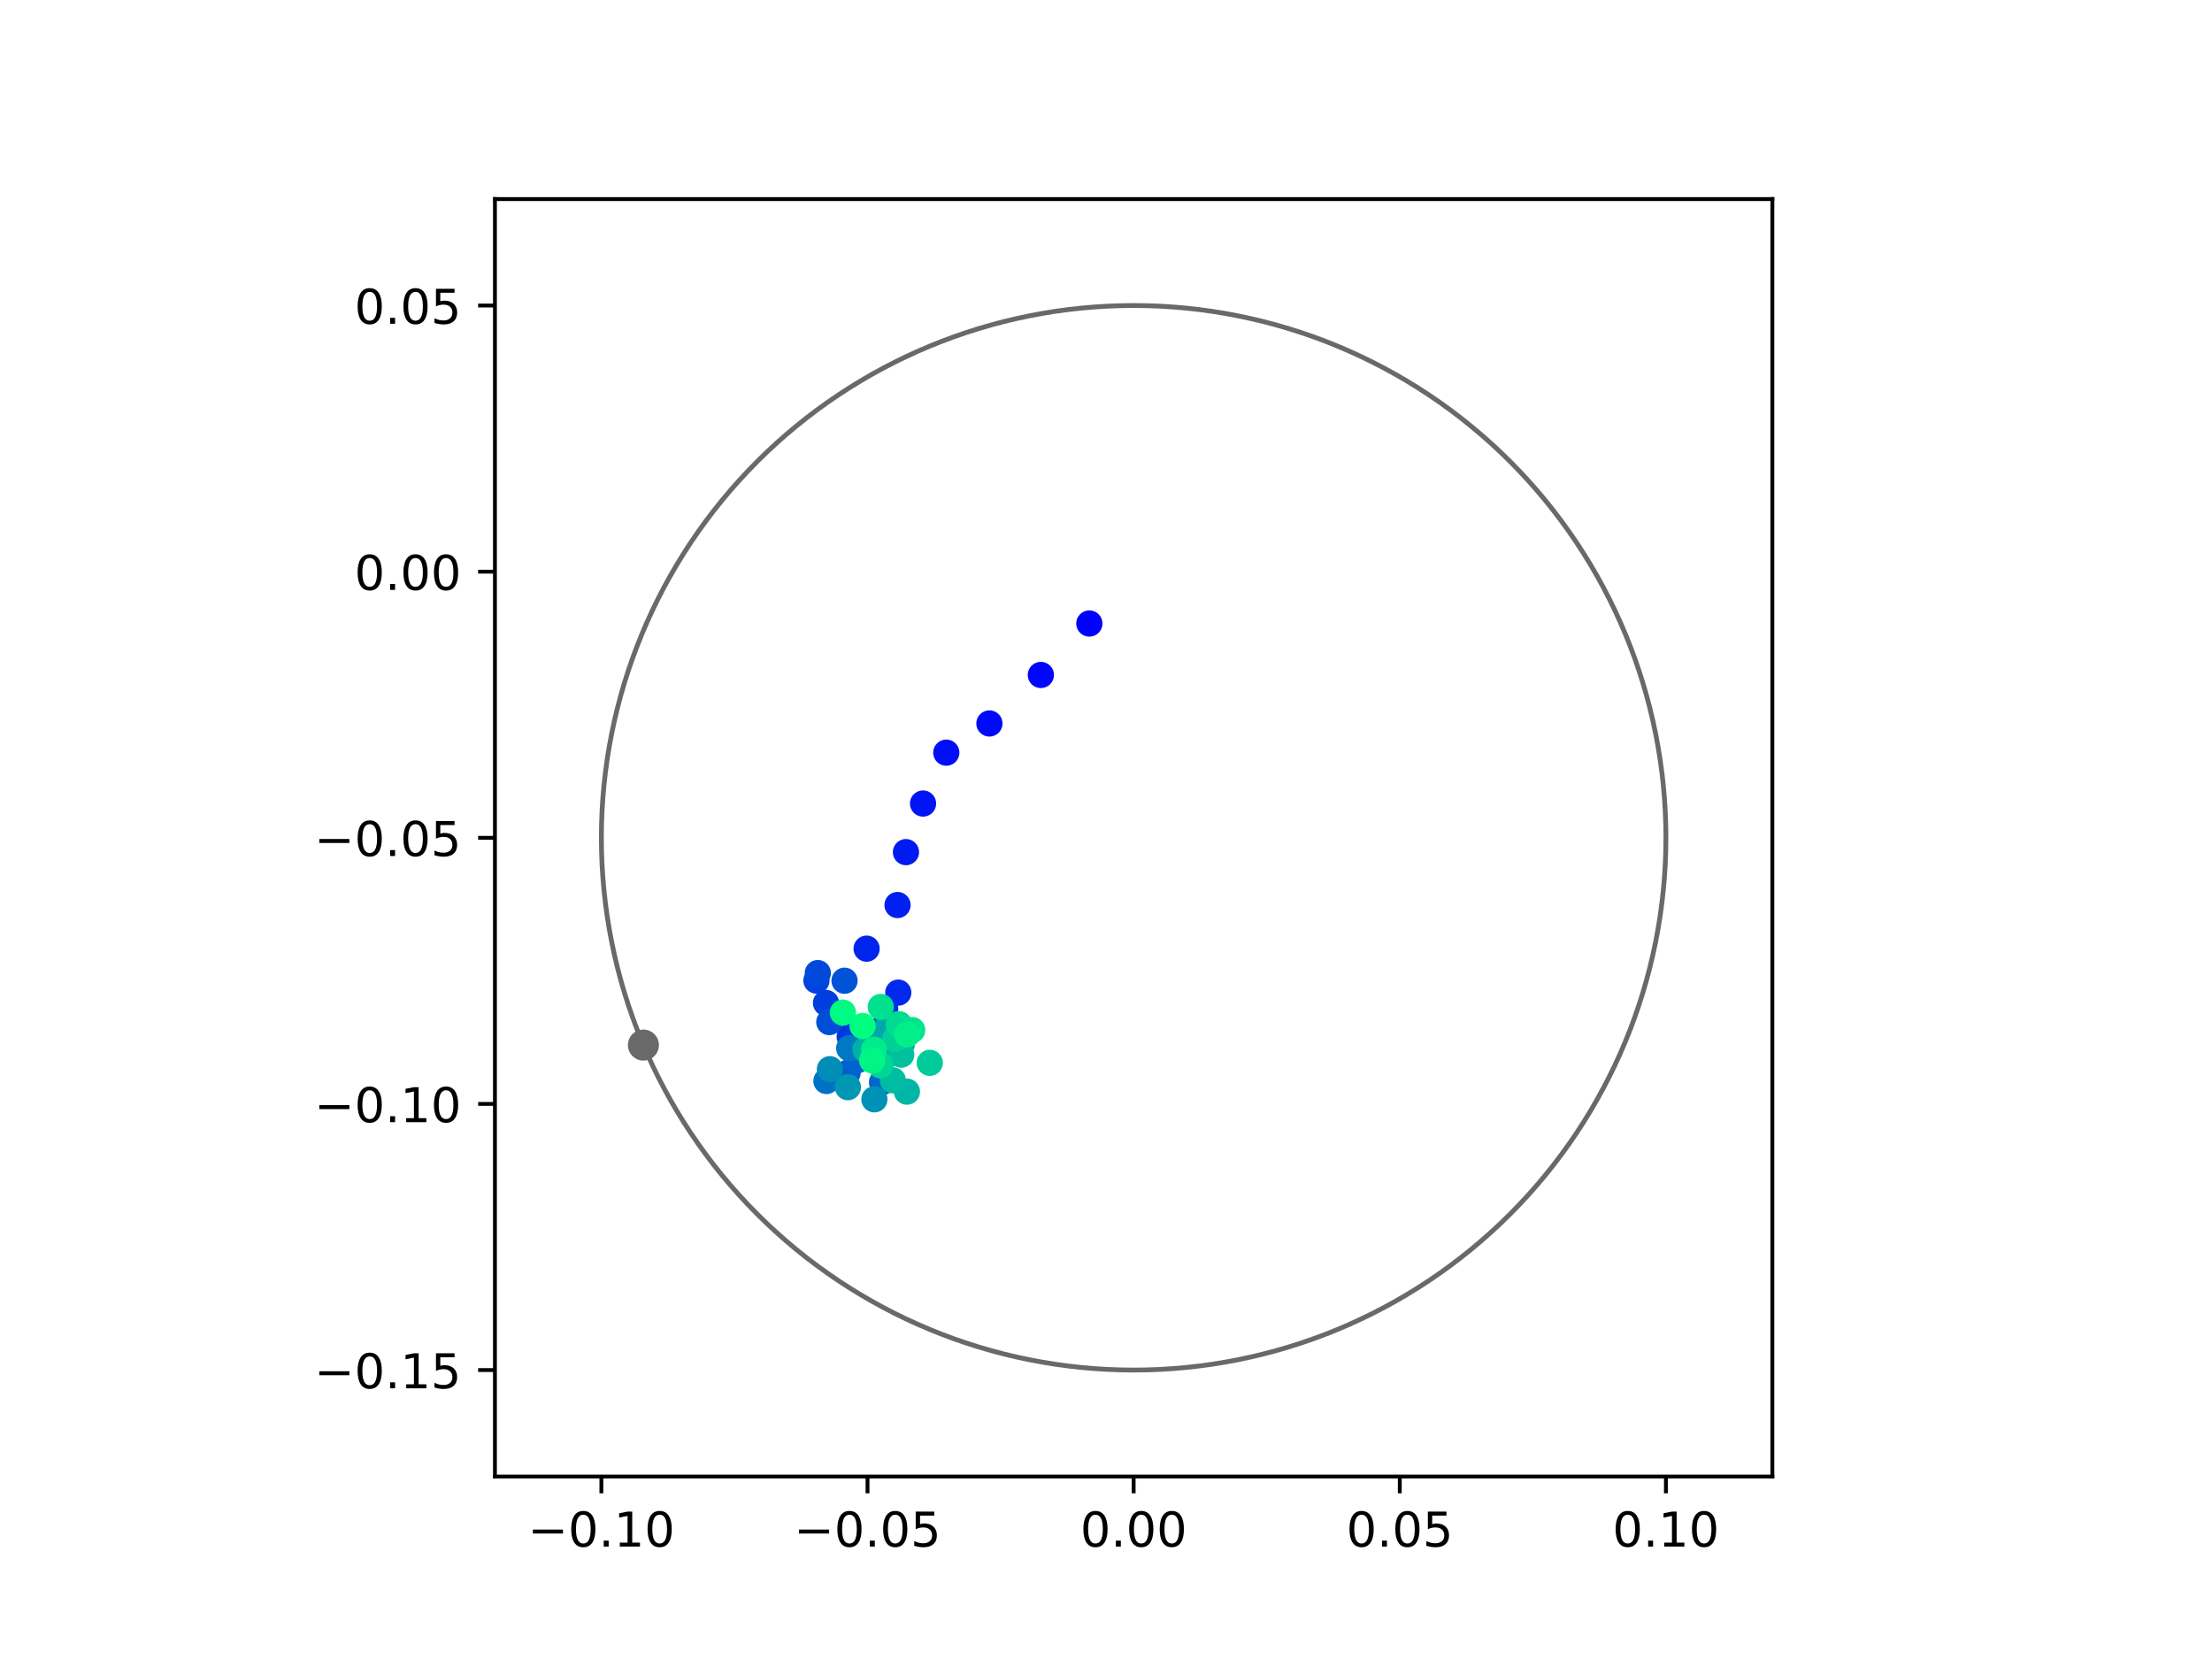 <?xml version="1.0" encoding="utf-8" standalone="no"?>
<!DOCTYPE svg PUBLIC "-//W3C//DTD SVG 1.1//EN"
  "http://www.w3.org/Graphics/SVG/1.1/DTD/svg11.dtd">
<!-- Created with matplotlib (https://matplotlib.org/) -->
<svg height="345.6pt" version="1.1" viewBox="0 0 460.8 345.6" width="460.8pt" xmlns="http://www.w3.org/2000/svg" xmlns:xlink="http://www.w3.org/1999/xlink">
 <defs>
  <style type="text/css">
*{stroke-linecap:butt;stroke-linejoin:round;}
  </style>
 </defs>
 <g id="figure_1">
  <g id="patch_1">
   <path d="M 0 345.6 
L 460.8 345.6 
L 460.8 0 
L 0 0 
z
" style="fill:#ffffff;"/>
  </g>
  <g id="axes_1">
   <g id="patch_2">
    <path d="M 103.104 307.584 
L 369.216 307.584 
L 369.216 41.472 
L 103.104 41.472 
z
" style="fill:#ffffff;"/>
   </g>
   <g id="PathCollection_1">
    <defs>
     <path d="M 0 2.236 
C 0.593 2.236 1.162 2 1.581 1.581 
C 2 1.162 2.236 0.593 2.236 0 
C 2.236 -0.593 2 -1.162 1.581 -1.581 
C 1.162 -2 0.593 -2.236 0 -2.236 
C -0.593 -2.236 -1.162 -2 -1.581 -1.581 
C -2 -1.162 -2.236 -0.593 -2.236 0 
C -2.236 0.593 -2 1.162 -1.581 1.581 
C -1.162 2 -0.593 2.236 0 2.236 
z
" id="C0_0_3db03235c9"/>
    </defs>
    <g clip-path="url(#pe49be5b3c5)">
     <use style="fill:#0000ff;stroke:#0000ff;" x="226.931" xlink:href="#C0_0_3db03235c9" y="129.891"/>
    </g>
    <g clip-path="url(#pe49be5b3c5)">
     <use style="fill:#0005fc;stroke:#0005fc;" x="216.83" xlink:href="#C0_0_3db03235c9" y="140.606"/>
    </g>
    <g clip-path="url(#pe49be5b3c5)">
     <use style="fill:#000afa;stroke:#000afa;" x="206.112" xlink:href="#C0_0_3db03235c9" y="150.713"/>
    </g>
    <g clip-path="url(#pe49be5b3c5)">
     <use style="fill:#000ff8;stroke:#000ff8;" x="197.132" xlink:href="#C0_0_3db03235c9" y="156.793"/>
    </g>
    <g clip-path="url(#pe49be5b3c5)">
     <use style="fill:#0014f5;stroke:#0014f5;" x="192.285" xlink:href="#C0_0_3db03235c9" y="167.393"/>
    </g>
    <g clip-path="url(#pe49be5b3c5)">
     <use style="fill:#001af2;stroke:#001af2;" x="188.728" xlink:href="#C0_0_3db03235c9" y="177.514"/>
    </g>
    <g clip-path="url(#pe49be5b3c5)">
     <use style="fill:#001ff0;stroke:#001ff0;" x="186.972" xlink:href="#C0_0_3db03235c9" y="188.533"/>
    </g>
    <g clip-path="url(#pe49be5b3c5)">
     <use style="fill:#0024ed;stroke:#0024ed;" x="180.53" xlink:href="#C0_0_3db03235c9" y="197.621"/>
    </g>
    <g clip-path="url(#pe49be5b3c5)">
     <use style="fill:#0029eb;stroke:#0029eb;" x="187.127" xlink:href="#C0_0_3db03235c9" y="206.781"/>
    </g>
    <g clip-path="url(#pe49be5b3c5)">
     <use style="fill:#002fe8;stroke:#002fe8;" x="184.401" xlink:href="#C0_0_3db03235c9" y="210.136"/>
    </g>
    <g clip-path="url(#pe49be5b3c5)">
     <use style="fill:#0034e5;stroke:#0034e5;" x="179.92" xlink:href="#C0_0_3db03235c9" y="216.939"/>
    </g>
    <g clip-path="url(#pe49be5b3c5)">
     <use style="fill:#0039e2;stroke:#0039e2;" x="177.004" xlink:href="#C0_0_3db03235c9" y="215.954"/>
    </g>
    <g clip-path="url(#pe49be5b3c5)">
     <use style="fill:#003ee0;stroke:#003ee0;" x="172.073" xlink:href="#C0_0_3db03235c9" y="208.942"/>
    </g>
    <g clip-path="url(#pe49be5b3c5)">
     <use style="fill:#0043de;stroke:#0043de;" x="170.077" xlink:href="#C0_0_3db03235c9" y="204.273"/>
    </g>
    <g clip-path="url(#pe49be5b3c5)">
     <use style="fill:#0049db;stroke:#0049db;" x="170.366" xlink:href="#C0_0_3db03235c9" y="202.708"/>
    </g>
    <g clip-path="url(#pe49be5b3c5)">
     <use style="fill:#004ed8;stroke:#004ed8;" x="172.761" xlink:href="#C0_0_3db03235c9" y="212.917"/>
    </g>
    <g clip-path="url(#pe49be5b3c5)">
     <use style="fill:#0053d6;stroke:#0053d6;" x="175.932" xlink:href="#C0_0_3db03235c9" y="204.301"/>
    </g>
    <g clip-path="url(#pe49be5b3c5)">
     <use style="fill:#0058d3;stroke:#0058d3;" x="183.542" xlink:href="#C0_0_3db03235c9" y="214.349"/>
    </g>
    <g clip-path="url(#pe49be5b3c5)">
     <use style="fill:#005ed0;stroke:#005ed0;" x="176.575" xlink:href="#C0_0_3db03235c9" y="223.487"/>
    </g>
    <g clip-path="url(#pe49be5b3c5)">
     <use style="fill:#0063ce;stroke:#0063ce;" x="178.533" xlink:href="#C0_0_3db03235c9" y="220.91"/>
    </g>
    <g clip-path="url(#pe49be5b3c5)">
     <use style="fill:#0068cb;stroke:#0068cb;" x="183.739" xlink:href="#C0_0_3db03235c9" y="225.457"/>
    </g>
    <g clip-path="url(#pe49be5b3c5)">
     <use style="fill:#006dc8;stroke:#006dc8;" x="180.09" xlink:href="#C0_0_3db03235c9" y="218.888"/>
    </g>
    <g clip-path="url(#pe49be5b3c5)">
     <use style="fill:#0072c6;stroke:#0072c6;" x="172.157" xlink:href="#C0_0_3db03235c9" y="225.194"/>
    </g>
    <g clip-path="url(#pe49be5b3c5)">
     <use style="fill:#0078c3;stroke:#0078c3;" x="176.903" xlink:href="#C0_0_3db03235c9" y="218.365"/>
    </g>
    <g clip-path="url(#pe49be5b3c5)">
     <use style="fill:#007dc0;stroke:#007dc0;" x="181.985" xlink:href="#C0_0_3db03235c9" y="218.836"/>
    </g>
    <g clip-path="url(#pe49be5b3c5)">
     <use style="fill:#0082be;stroke:#0082be;" x="185.44" xlink:href="#C0_0_3db03235c9" y="219.533"/>
    </g>
    <g clip-path="url(#pe49be5b3c5)">
     <use style="fill:#0087bc;stroke:#0087bc;" x="183.169" xlink:href="#C0_0_3db03235c9" y="218.132"/>
    </g>
    <g clip-path="url(#pe49be5b3c5)">
     <use style="fill:#008db8;stroke:#008db8;" x="172.883" xlink:href="#C0_0_3db03235c9" y="222.734"/>
    </g>
    <g clip-path="url(#pe49be5b3c5)">
     <use style="fill:#0092b6;stroke:#0092b6;" x="182.153" xlink:href="#C0_0_3db03235c9" y="229.009"/>
    </g>
    <g clip-path="url(#pe49be5b3c5)">
     <use style="fill:#0097b3;stroke:#0097b3;" x="176.629" xlink:href="#C0_0_3db03235c9" y="226.478"/>
    </g>
    <g clip-path="url(#pe49be5b3c5)">
     <use style="fill:#009cb1;stroke:#009cb1;" x="183.573" xlink:href="#C0_0_3db03235c9" y="219.271"/>
    </g>
    <g clip-path="url(#pe49be5b3c5)">
     <use style="fill:#00a1ae;stroke:#00a1ae;" x="183.401" xlink:href="#C0_0_3db03235c9" y="215.731"/>
    </g>
    <g clip-path="url(#pe49be5b3c5)">
     <use style="fill:#00a7ac;stroke:#00a7ac;" x="184.938" xlink:href="#C0_0_3db03235c9" y="213.918"/>
    </g>
    <g clip-path="url(#pe49be5b3c5)">
     <use style="fill:#00aca9;stroke:#00aca9;" x="187.871" xlink:href="#C0_0_3db03235c9" y="217.49"/>
    </g>
    <g clip-path="url(#pe49be5b3c5)">
     <use style="fill:#00b1a6;stroke:#00b1a6;" x="180.308" xlink:href="#C0_0_3db03235c9" y="218.648"/>
    </g>
    <g clip-path="url(#pe49be5b3c5)">
     <use style="fill:#00b6a4;stroke:#00b6a4;" x="188.925" xlink:href="#C0_0_3db03235c9" y="227.407"/>
    </g>
    <g clip-path="url(#pe49be5b3c5)">
     <use style="fill:#00bca1;stroke:#00bca1;" x="185.992" xlink:href="#C0_0_3db03235c9" y="225.042"/>
    </g>
    <g clip-path="url(#pe49be5b3c5)">
     <use style="fill:#00c19e;stroke:#00c19e;" x="187.752" xlink:href="#C0_0_3db03235c9" y="219.706"/>
    </g>
    <g clip-path="url(#pe49be5b3c5)">
     <use style="fill:#00c69c;stroke:#00c69c;" x="187.125" xlink:href="#C0_0_3db03235c9" y="213.36"/>
    </g>
    <g clip-path="url(#pe49be5b3c5)">
     <use style="fill:#00cb9a;stroke:#00cb9a;" x="193.691" xlink:href="#C0_0_3db03235c9" y="221.409"/>
    </g>
    <g clip-path="url(#pe49be5b3c5)">
     <use style="fill:#00d097;stroke:#00d097;" x="186.5" xlink:href="#C0_0_3db03235c9" y="216.444"/>
    </g>
    <g clip-path="url(#pe49be5b3c5)">
     <use style="fill:#00d694;stroke:#00d694;" x="183.431" xlink:href="#C0_0_3db03235c9" y="221.914"/>
    </g>
    <g clip-path="url(#pe49be5b3c5)">
     <use style="fill:#00db92;stroke:#00db92;" x="187.32" xlink:href="#C0_0_3db03235c9" y="213.378"/>
    </g>
    <g clip-path="url(#pe49be5b3c5)">
     <use style="fill:#00e08f;stroke:#00e08f;" x="183.478" xlink:href="#C0_0_3db03235c9" y="209.765"/>
    </g>
    <g clip-path="url(#pe49be5b3c5)">
     <use style="fill:#00e58c;stroke:#00e58c;" x="190.028" xlink:href="#C0_0_3db03235c9" y="214.583"/>
    </g>
    <g clip-path="url(#pe49be5b3c5)">
     <use style="fill:#00eb8a;stroke:#00eb8a;" x="182.078" xlink:href="#C0_0_3db03235c9" y="218.677"/>
    </g>
    <g clip-path="url(#pe49be5b3c5)">
     <use style="fill:#00f087;stroke:#00f087;" x="188.968" xlink:href="#C0_0_3db03235c9" y="215.498"/>
    </g>
    <g clip-path="url(#pe49be5b3c5)">
     <use style="fill:#00f584;stroke:#00f584;" x="181.684" xlink:href="#C0_0_3db03235c9" y="220.896"/>
    </g>
    <g clip-path="url(#pe49be5b3c5)">
     <use style="fill:#00fa82;stroke:#00fa82;" x="175.587" xlink:href="#C0_0_3db03235c9" y="210.938"/>
    </g>
    <g clip-path="url(#pe49be5b3c5)">
     <use style="fill:#00ff80;stroke:#00ff80;" x="179.695" xlink:href="#C0_0_3db03235c9" y="213.74"/>
    </g>
   </g>
   <g id="PathCollection_2">
    <defs>
     <path d="M 0 2.739 
C 0.726 2.739 1.423 2.45 1.936 1.936 
C 2.45 1.423 2.739 0.726 2.739 0 
C 2.739 -0.726 2.45 -1.423 1.936 -1.936 
C 1.423 -2.45 0.726 -2.739 0 -2.739 
C -0.726 -2.739 -1.423 -2.45 -1.936 -1.936 
C -2.45 -1.423 -2.739 -0.726 -2.739 0 
C -2.739 0.726 -2.45 1.423 -1.936 1.936 
C -1.423 2.45 -0.726 2.739 0 2.739 
z
" id="mcb9260a7b8" style="stroke:#696969;"/>
    </defs>
    <g clip-path="url(#pe49be5b3c5)">
     <use style="fill:#696969;stroke:#696969;" x="134.034" xlink:href="#mcb9260a7b8" y="217.709"/>
    </g>
   </g>
   <g id="patch_3">
    <path clip-path="url(#pe49be5b3c5)" d="M 236.16 285.408 
C 265.566 285.408 293.771 273.725 314.564 252.932 
C 335.357 232.139 347.04 203.934 347.04 174.528 
C 347.04 145.122 335.357 116.917 314.564 96.124 
C 293.771 75.331 265.566 63.648 236.16 63.648 
C 206.754 63.648 178.549 75.331 157.756 96.124 
C 136.963 116.917 125.28 145.122 125.28 174.528 
C 125.28 203.934 136.963 232.139 157.756 252.932 
C 178.549 273.725 206.754 285.408 236.16 285.408 
z
" style="fill:none;stroke:#696969;stroke-linejoin:miter;"/>
   </g>
   <g id="matplotlib.axis_1">
    <g id="xtick_1">
     <g id="line2d_1">
      <defs>
       <path d="M 0 0 
L 0 3.5 
" id="mb74d92eb55" style="stroke:#000000;stroke-width:0.8;"/>
      </defs>
      <g>
       <use style="stroke:#000000;stroke-width:0.8;" x="125.28" xlink:href="#mb74d92eb55" y="307.584"/>
      </g>
     </g>
     <g id="text_1">
      <!-- −0.10 -->
      <defs>
       <path d="M 10.594 35.5 
L 73.188 35.5 
L 73.188 27.203 
L 10.594 27.203 
z
" id="DejaVuSans-8722"/>
       <path d="M 31.781 66.406 
Q 24.172 66.406 20.328 58.906 
Q 16.5 51.422 16.5 36.375 
Q 16.5 21.391 20.328 13.891 
Q 24.172 6.391 31.781 6.391 
Q 39.453 6.391 43.281 13.891 
Q 47.125 21.391 47.125 36.375 
Q 47.125 51.422 43.281 58.906 
Q 39.453 66.406 31.781 66.406 
z
M 31.781 74.219 
Q 44.047 74.219 50.516 64.516 
Q 56.984 54.828 56.984 36.375 
Q 56.984 17.969 50.516 8.266 
Q 44.047 -1.422 31.781 -1.422 
Q 19.531 -1.422 13.062 8.266 
Q 6.594 17.969 6.594 36.375 
Q 6.594 54.828 13.062 64.516 
Q 19.531 74.219 31.781 74.219 
z
" id="DejaVuSans-48"/>
       <path d="M 10.688 12.406 
L 21 12.406 
L 21 0 
L 10.688 0 
z
" id="DejaVuSans-46"/>
       <path d="M 12.406 8.297 
L 28.516 8.297 
L 28.516 63.922 
L 10.984 60.406 
L 10.984 69.391 
L 28.422 72.906 
L 38.281 72.906 
L 38.281 8.297 
L 54.391 8.297 
L 54.391 0 
L 12.406 0 
z
" id="DejaVuSans-49"/>
      </defs>
      <g transform="translate(109.957 322.182)scale(0.1 -0.1)">
       <use xlink:href="#DejaVuSans-8722"/>
       <use x="83.789" xlink:href="#DejaVuSans-48"/>
       <use x="147.412" xlink:href="#DejaVuSans-46"/>
       <use x="179.199" xlink:href="#DejaVuSans-49"/>
       <use x="242.822" xlink:href="#DejaVuSans-48"/>
      </g>
     </g>
    </g>
    <g id="xtick_2">
     <g id="line2d_2">
      <g>
       <use style="stroke:#000000;stroke-width:0.8;" x="180.72" xlink:href="#mb74d92eb55" y="307.584"/>
      </g>
     </g>
     <g id="text_2">
      <!-- −0.05 -->
      <defs>
       <path d="M 10.797 72.906 
L 49.516 72.906 
L 49.516 64.594 
L 19.828 64.594 
L 19.828 46.734 
Q 21.969 47.469 24.109 47.828 
Q 26.266 48.188 28.422 48.188 
Q 40.625 48.188 47.75 41.5 
Q 54.891 34.812 54.891 23.391 
Q 54.891 11.625 47.562 5.094 
Q 40.234 -1.422 26.906 -1.422 
Q 22.312 -1.422 17.547 -0.641 
Q 12.797 0.141 7.719 1.703 
L 7.719 11.625 
Q 12.109 9.234 16.797 8.062 
Q 21.484 6.891 26.703 6.891 
Q 35.156 6.891 40.078 11.328 
Q 45.016 15.766 45.016 23.391 
Q 45.016 31 40.078 35.438 
Q 35.156 39.891 26.703 39.891 
Q 22.75 39.891 18.812 39.016 
Q 14.891 38.141 10.797 36.281 
z
" id="DejaVuSans-53"/>
      </defs>
      <g transform="translate(165.397 322.182)scale(0.1 -0.1)">
       <use xlink:href="#DejaVuSans-8722"/>
       <use x="83.789" xlink:href="#DejaVuSans-48"/>
       <use x="147.412" xlink:href="#DejaVuSans-46"/>
       <use x="179.199" xlink:href="#DejaVuSans-48"/>
       <use x="242.822" xlink:href="#DejaVuSans-53"/>
      </g>
     </g>
    </g>
    <g id="xtick_3">
     <g id="line2d_3">
      <g>
       <use style="stroke:#000000;stroke-width:0.8;" x="236.16" xlink:href="#mb74d92eb55" y="307.584"/>
      </g>
     </g>
     <g id="text_3">
      <!-- 0.00 -->
      <g transform="translate(225.027 322.182)scale(0.1 -0.1)">
       <use xlink:href="#DejaVuSans-48"/>
       <use x="63.623" xlink:href="#DejaVuSans-46"/>
       <use x="95.41" xlink:href="#DejaVuSans-48"/>
       <use x="159.033" xlink:href="#DejaVuSans-48"/>
      </g>
     </g>
    </g>
    <g id="xtick_4">
     <g id="line2d_4">
      <g>
       <use style="stroke:#000000;stroke-width:0.8;" x="291.6" xlink:href="#mb74d92eb55" y="307.584"/>
      </g>
     </g>
     <g id="text_4">
      <!-- 0.05 -->
      <g transform="translate(280.467 322.182)scale(0.1 -0.1)">
       <use xlink:href="#DejaVuSans-48"/>
       <use x="63.623" xlink:href="#DejaVuSans-46"/>
       <use x="95.41" xlink:href="#DejaVuSans-48"/>
       <use x="159.033" xlink:href="#DejaVuSans-53"/>
      </g>
     </g>
    </g>
    <g id="xtick_5">
     <g id="line2d_5">
      <g>
       <use style="stroke:#000000;stroke-width:0.8;" x="347.04" xlink:href="#mb74d92eb55" y="307.584"/>
      </g>
     </g>
     <g id="text_5">
      <!-- 0.10 -->
      <g transform="translate(335.907 322.182)scale(0.1 -0.1)">
       <use xlink:href="#DejaVuSans-48"/>
       <use x="63.623" xlink:href="#DejaVuSans-46"/>
       <use x="95.41" xlink:href="#DejaVuSans-49"/>
       <use x="159.033" xlink:href="#DejaVuSans-48"/>
      </g>
     </g>
    </g>
   </g>
   <g id="matplotlib.axis_2">
    <g id="ytick_1">
     <g id="line2d_6">
      <defs>
       <path d="M 0 0 
L -3.5 0 
" id="m83d22be6f0" style="stroke:#000000;stroke-width:0.8;"/>
      </defs>
      <g>
       <use style="stroke:#000000;stroke-width:0.8;" x="103.104" xlink:href="#m83d22be6f0" y="285.408"/>
      </g>
     </g>
     <g id="text_6">
      <!-- −0.15 -->
      <g transform="translate(65.459 289.207)scale(0.1 -0.1)">
       <use xlink:href="#DejaVuSans-8722"/>
       <use x="83.789" xlink:href="#DejaVuSans-48"/>
       <use x="147.412" xlink:href="#DejaVuSans-46"/>
       <use x="179.199" xlink:href="#DejaVuSans-49"/>
       <use x="242.822" xlink:href="#DejaVuSans-53"/>
      </g>
     </g>
    </g>
    <g id="ytick_2">
     <g id="line2d_7">
      <g>
       <use style="stroke:#000000;stroke-width:0.8;" x="103.104" xlink:href="#m83d22be6f0" y="229.968"/>
      </g>
     </g>
     <g id="text_7">
      <!-- −0.10 -->
      <g transform="translate(65.459 233.767)scale(0.1 -0.1)">
       <use xlink:href="#DejaVuSans-8722"/>
       <use x="83.789" xlink:href="#DejaVuSans-48"/>
       <use x="147.412" xlink:href="#DejaVuSans-46"/>
       <use x="179.199" xlink:href="#DejaVuSans-49"/>
       <use x="242.822" xlink:href="#DejaVuSans-48"/>
      </g>
     </g>
    </g>
    <g id="ytick_3">
     <g id="line2d_8">
      <g>
       <use style="stroke:#000000;stroke-width:0.8;" x="103.104" xlink:href="#m83d22be6f0" y="174.528"/>
      </g>
     </g>
     <g id="text_8">
      <!-- −0.05 -->
      <g transform="translate(65.459 178.327)scale(0.1 -0.1)">
       <use xlink:href="#DejaVuSans-8722"/>
       <use x="83.789" xlink:href="#DejaVuSans-48"/>
       <use x="147.412" xlink:href="#DejaVuSans-46"/>
       <use x="179.199" xlink:href="#DejaVuSans-48"/>
       <use x="242.822" xlink:href="#DejaVuSans-53"/>
      </g>
     </g>
    </g>
    <g id="ytick_4">
     <g id="line2d_9">
      <g>
       <use style="stroke:#000000;stroke-width:0.8;" x="103.104" xlink:href="#m83d22be6f0" y="119.088"/>
      </g>
     </g>
     <g id="text_9">
      <!-- 0.00 -->
      <g transform="translate(73.838 122.887)scale(0.1 -0.1)">
       <use xlink:href="#DejaVuSans-48"/>
       <use x="63.623" xlink:href="#DejaVuSans-46"/>
       <use x="95.41" xlink:href="#DejaVuSans-48"/>
       <use x="159.033" xlink:href="#DejaVuSans-48"/>
      </g>
     </g>
    </g>
    <g id="ytick_5">
     <g id="line2d_10">
      <g>
       <use style="stroke:#000000;stroke-width:0.8;" x="103.104" xlink:href="#m83d22be6f0" y="63.648"/>
      </g>
     </g>
     <g id="text_10">
      <!-- 0.05 -->
      <g transform="translate(73.838 67.447)scale(0.1 -0.1)">
       <use xlink:href="#DejaVuSans-48"/>
       <use x="63.623" xlink:href="#DejaVuSans-46"/>
       <use x="95.41" xlink:href="#DejaVuSans-48"/>
       <use x="159.033" xlink:href="#DejaVuSans-53"/>
      </g>
     </g>
    </g>
   </g>
   <g id="patch_4">
    <path d="M 103.104 307.584 
L 103.104 41.472 
" style="fill:none;stroke:#000000;stroke-linecap:square;stroke-linejoin:miter;stroke-width:0.8;"/>
   </g>
   <g id="patch_5">
    <path d="M 369.216 307.584 
L 369.216 41.472 
" style="fill:none;stroke:#000000;stroke-linecap:square;stroke-linejoin:miter;stroke-width:0.8;"/>
   </g>
   <g id="patch_6">
    <path d="M 103.104 307.584 
L 369.216 307.584 
" style="fill:none;stroke:#000000;stroke-linecap:square;stroke-linejoin:miter;stroke-width:0.8;"/>
   </g>
   <g id="patch_7">
    <path d="M 103.104 41.472 
L 369.216 41.472 
" style="fill:none;stroke:#000000;stroke-linecap:square;stroke-linejoin:miter;stroke-width:0.8;"/>
   </g>
  </g>
 </g>
 <defs>
  <clipPath id="pe49be5b3c5">
   <rect height="266.112" width="266.112" x="103.104" y="41.472"/>
  </clipPath>
 </defs>
</svg>
